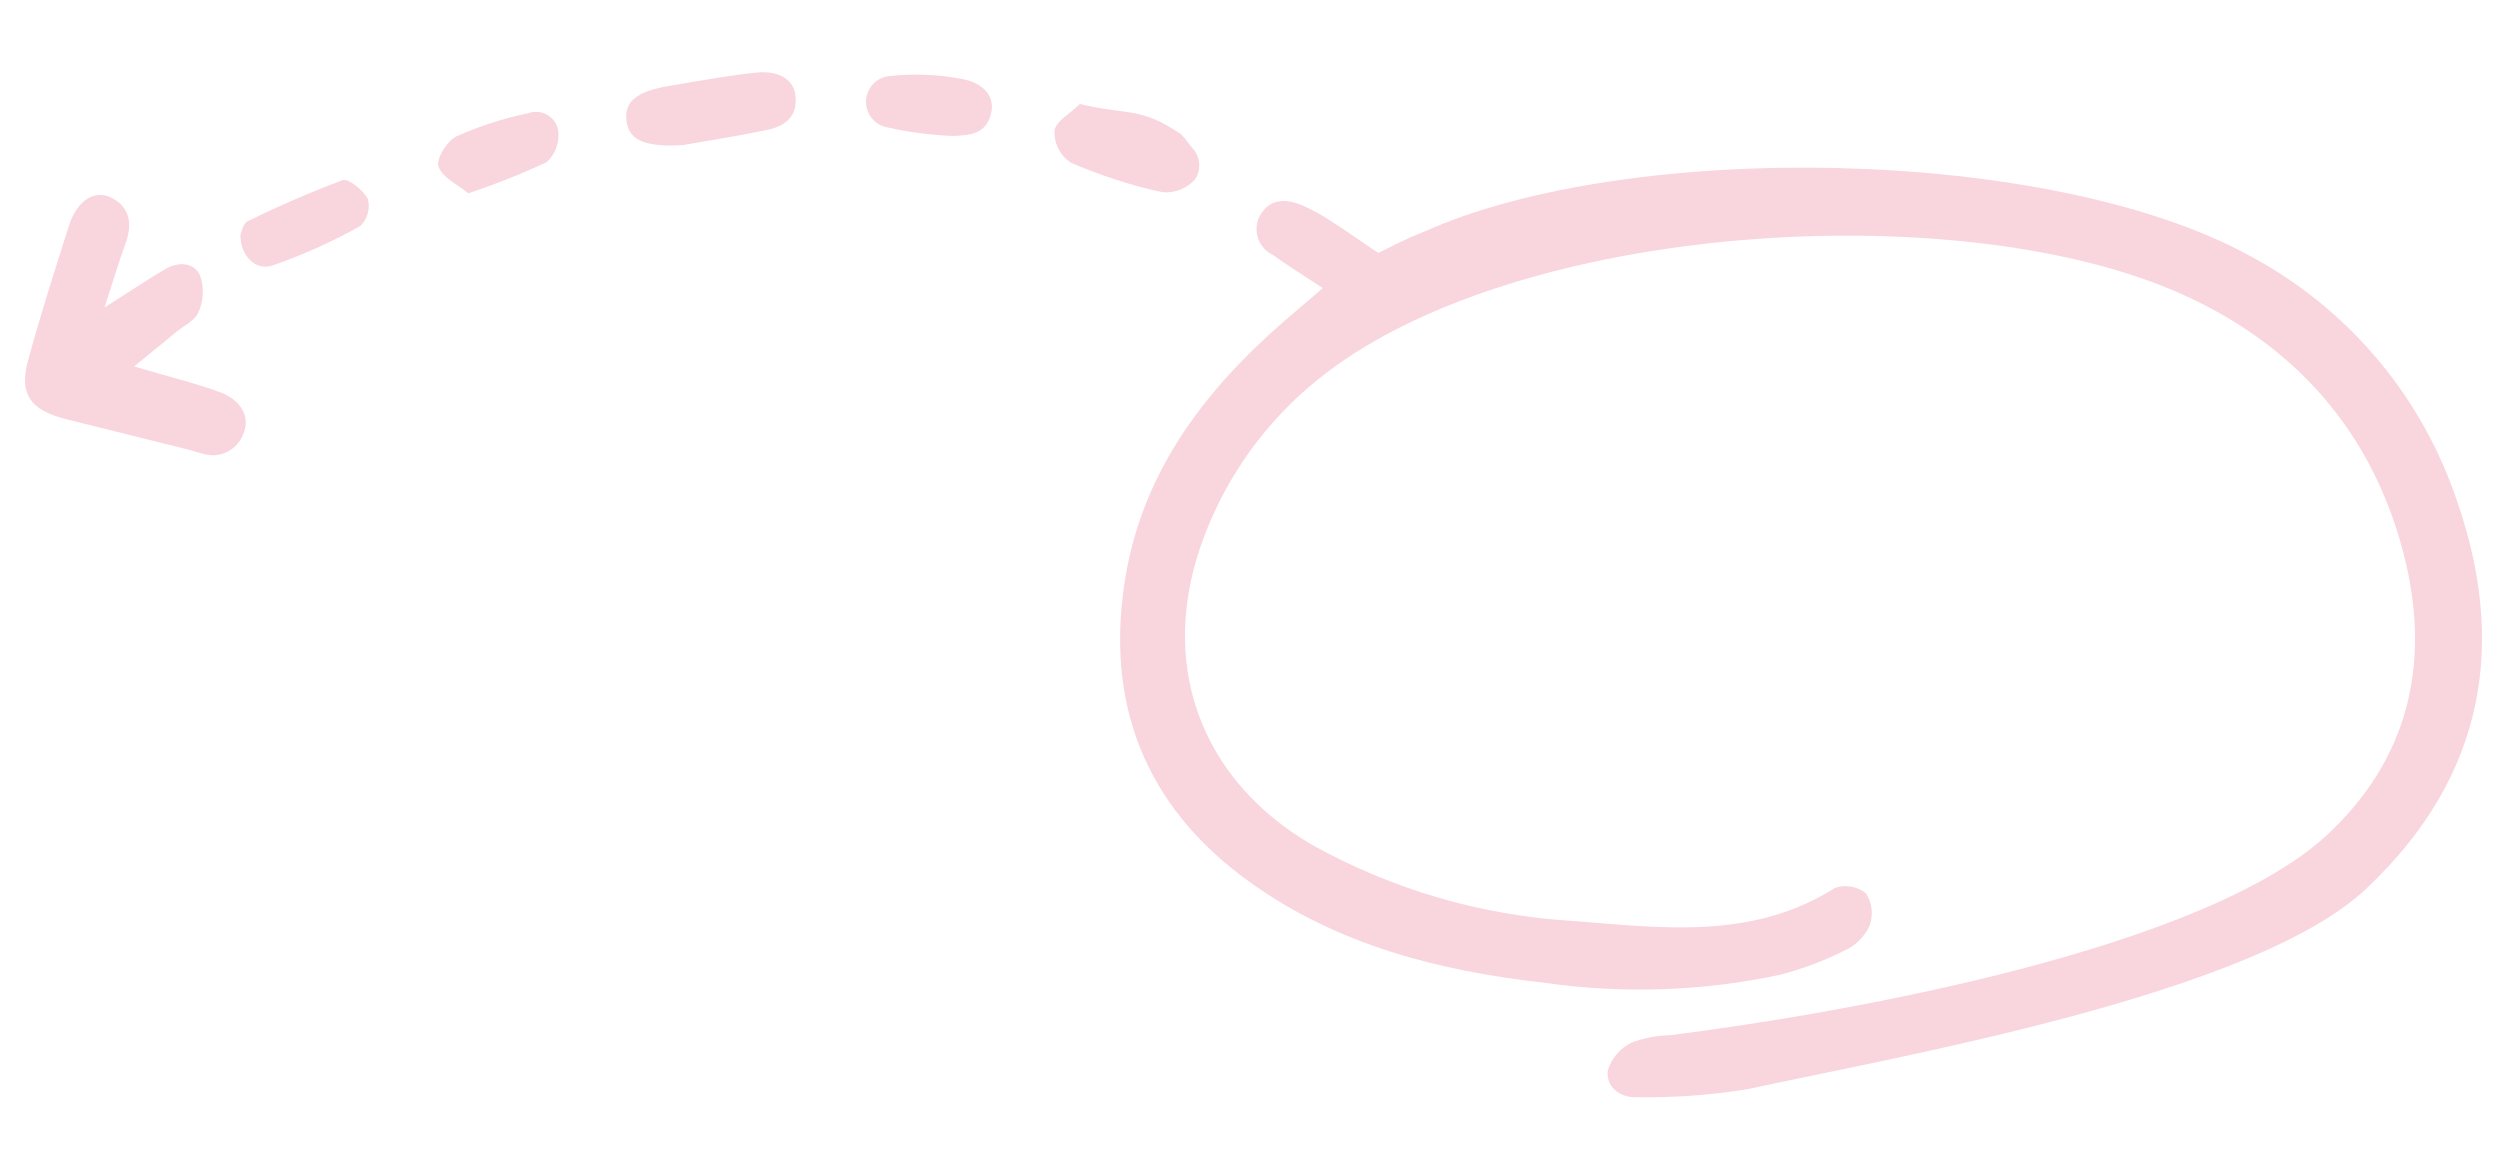 <svg width="141" height="66" viewBox="0 0 141 66" fill="none" xmlns="http://www.w3.org/2000/svg">
<g id="Group 8">
<path id="Vector" d="M77.737 14.266C76.798 13.654 76.015 13.063 75.171 12.539C74.615 12.162 74.026 11.836 73.412 11.566C72.482 11.192 71.567 11.192 71.023 12.229C70.841 12.615 70.819 13.058 70.962 13.46C71.105 13.862 71.401 14.191 71.786 14.376C72.605 14.957 73.441 15.49 74.605 16.249L72.473 18.073C67.99 21.967 64.494 26.508 63.481 32.514C62.292 39.597 64.539 45.445 70.409 49.693C75.365 53.283 81.115 54.755 87.108 55.429C91.522 56.062 96.013 55.91 100.375 54.981C101.649 54.652 102.885 54.188 104.061 53.598C104.67 53.314 105.158 52.824 105.442 52.216C105.551 51.918 105.591 51.599 105.557 51.283C105.524 50.967 105.419 50.663 105.251 50.394C105.009 50.195 104.72 50.062 104.412 50.007C104.103 49.952 103.786 49.977 103.49 50.08C98.868 53.01 93.791 52.344 88.807 51.949C83.608 51.653 78.544 50.182 73.996 47.647C67.597 43.914 65.273 37.282 67.886 30.333C69.184 26.85 71.393 23.779 74.283 21.44C84.915 12.78 109.073 11.047 121.939 16.122C128.855 18.856 133.668 23.887 135.563 31.223C137.069 37.082 136.011 42.422 131.61 46.743C124.871 53.528 103.695 57.193 94.207 58.384C93.452 58.398 92.706 58.542 92.001 58.811C91.687 58.968 91.409 59.186 91.182 59.453C90.955 59.72 90.785 60.03 90.681 60.364C90.562 61.284 91.338 61.912 92.297 61.883C94.39 61.916 96.481 61.765 98.547 61.431C107.042 59.584 127.221 56.093 133.5 50.08C140.174 43.774 141.489 36.191 138.398 27.751C136.362 22.073 132.298 17.347 126.988 14.484C115.758 8.236 91.864 7.863 80.306 13.075C79.396 13.413 78.581 13.857 77.737 14.266Z" fill="#F9D5DE"/>
<path id="Vector_2" d="M7.566 20.668L9.914 18.744C10.366 18.37 11.021 18.069 11.203 17.586C11.488 16.939 11.518 16.209 11.286 15.542C10.936 14.788 10.056 14.741 9.314 15.182C8.339 15.752 7.395 16.393 5.896 17.341C6.409 15.756 6.707 14.746 7.07 13.762C7.434 12.778 7.42 11.744 6.317 11.166C5.382 10.682 4.38 11.244 3.907 12.681C3.094 15.22 2.281 17.769 1.571 20.369C1.079 22.264 1.726 23.107 3.659 23.625L10.72 25.382C10.969 25.445 11.201 25.537 11.451 25.591C11.896 25.732 12.379 25.697 12.8 25.493C13.221 25.289 13.547 24.931 13.712 24.494C14.133 23.562 13.636 22.594 12.456 22.138C11.007 21.601 9.483 21.241 7.566 20.668Z" fill="#F9D5DE"/>
<path id="Vector_3" d="M38.486 8.186C39.785 7.96 41.513 7.69 43.219 7.338C44.172 7.144 44.958 6.664 44.874 5.506C44.836 4.537 43.989 3.958 42.65 4.094C41.001 4.27 39.357 4.574 37.721 4.849C35.903 5.16 35.222 5.727 35.328 6.775C35.434 7.823 36.24 8.322 38.486 8.186Z" fill="#F9D5DE"/>
<path id="Vector_4" d="M13.563 13.219C13.526 14.364 14.387 15.299 15.353 14.977C17.073 14.383 18.737 13.637 20.324 12.747C20.518 12.555 20.66 12.316 20.736 12.053C20.812 11.791 20.819 11.513 20.758 11.247C20.509 10.745 19.657 10.047 19.323 10.161C17.487 10.85 15.686 11.63 13.927 12.499C13.714 12.645 13.622 13.088 13.563 13.219Z" fill="#F9D5DE"/>
<path id="Vector_5" d="M60.901 5.865C60.355 6.408 59.549 6.834 59.47 7.377C59.458 7.729 59.535 8.078 59.695 8.392C59.855 8.706 60.092 8.974 60.384 9.17C61.748 9.787 64.136 10.577 65.608 10.844C65.945 10.867 66.283 10.813 66.595 10.684C66.907 10.556 67.186 10.357 67.409 10.104C67.525 9.925 67.6 9.722 67.627 9.51C67.654 9.298 67.634 9.083 67.567 8.88C67.5 8.677 67.388 8.492 67.24 8.338C67.092 8.184 66.7 7.575 66.5 7.5C64.289 6.009 63.5 6.5 60.901 5.865Z" fill="#F9D5DE"/>
<path id="Vector_6" d="M53.717 7.668C54.676 7.629 55.599 7.592 55.89 6.419C56.137 5.494 55.537 4.667 54.173 4.438C52.874 4.2 51.547 4.148 50.233 4.285C49.875 4.302 49.536 4.451 49.28 4.702C49.025 4.953 48.87 5.29 48.846 5.647C48.822 6.005 48.93 6.359 49.15 6.642C49.369 6.925 49.685 7.118 50.038 7.184C51.248 7.454 52.479 7.616 53.717 7.668Z" fill="#F9D5DE"/>
<path id="Vector_7" d="M26.407 10.902C27.917 10.401 29.397 9.814 30.839 9.142C31.069 8.926 31.248 8.661 31.362 8.367C31.475 8.072 31.52 7.756 31.493 7.441C31.473 7.249 31.409 7.065 31.306 6.902C31.203 6.739 31.065 6.601 30.901 6.499C30.738 6.397 30.553 6.334 30.361 6.314C30.17 6.294 29.976 6.318 29.795 6.384C28.403 6.672 27.046 7.11 25.748 7.689C25.218 7.939 24.591 8.962 24.727 9.386C24.935 10.009 25.811 10.404 26.407 10.902Z" fill="#F9D5DE"/>
</g>
</svg>
